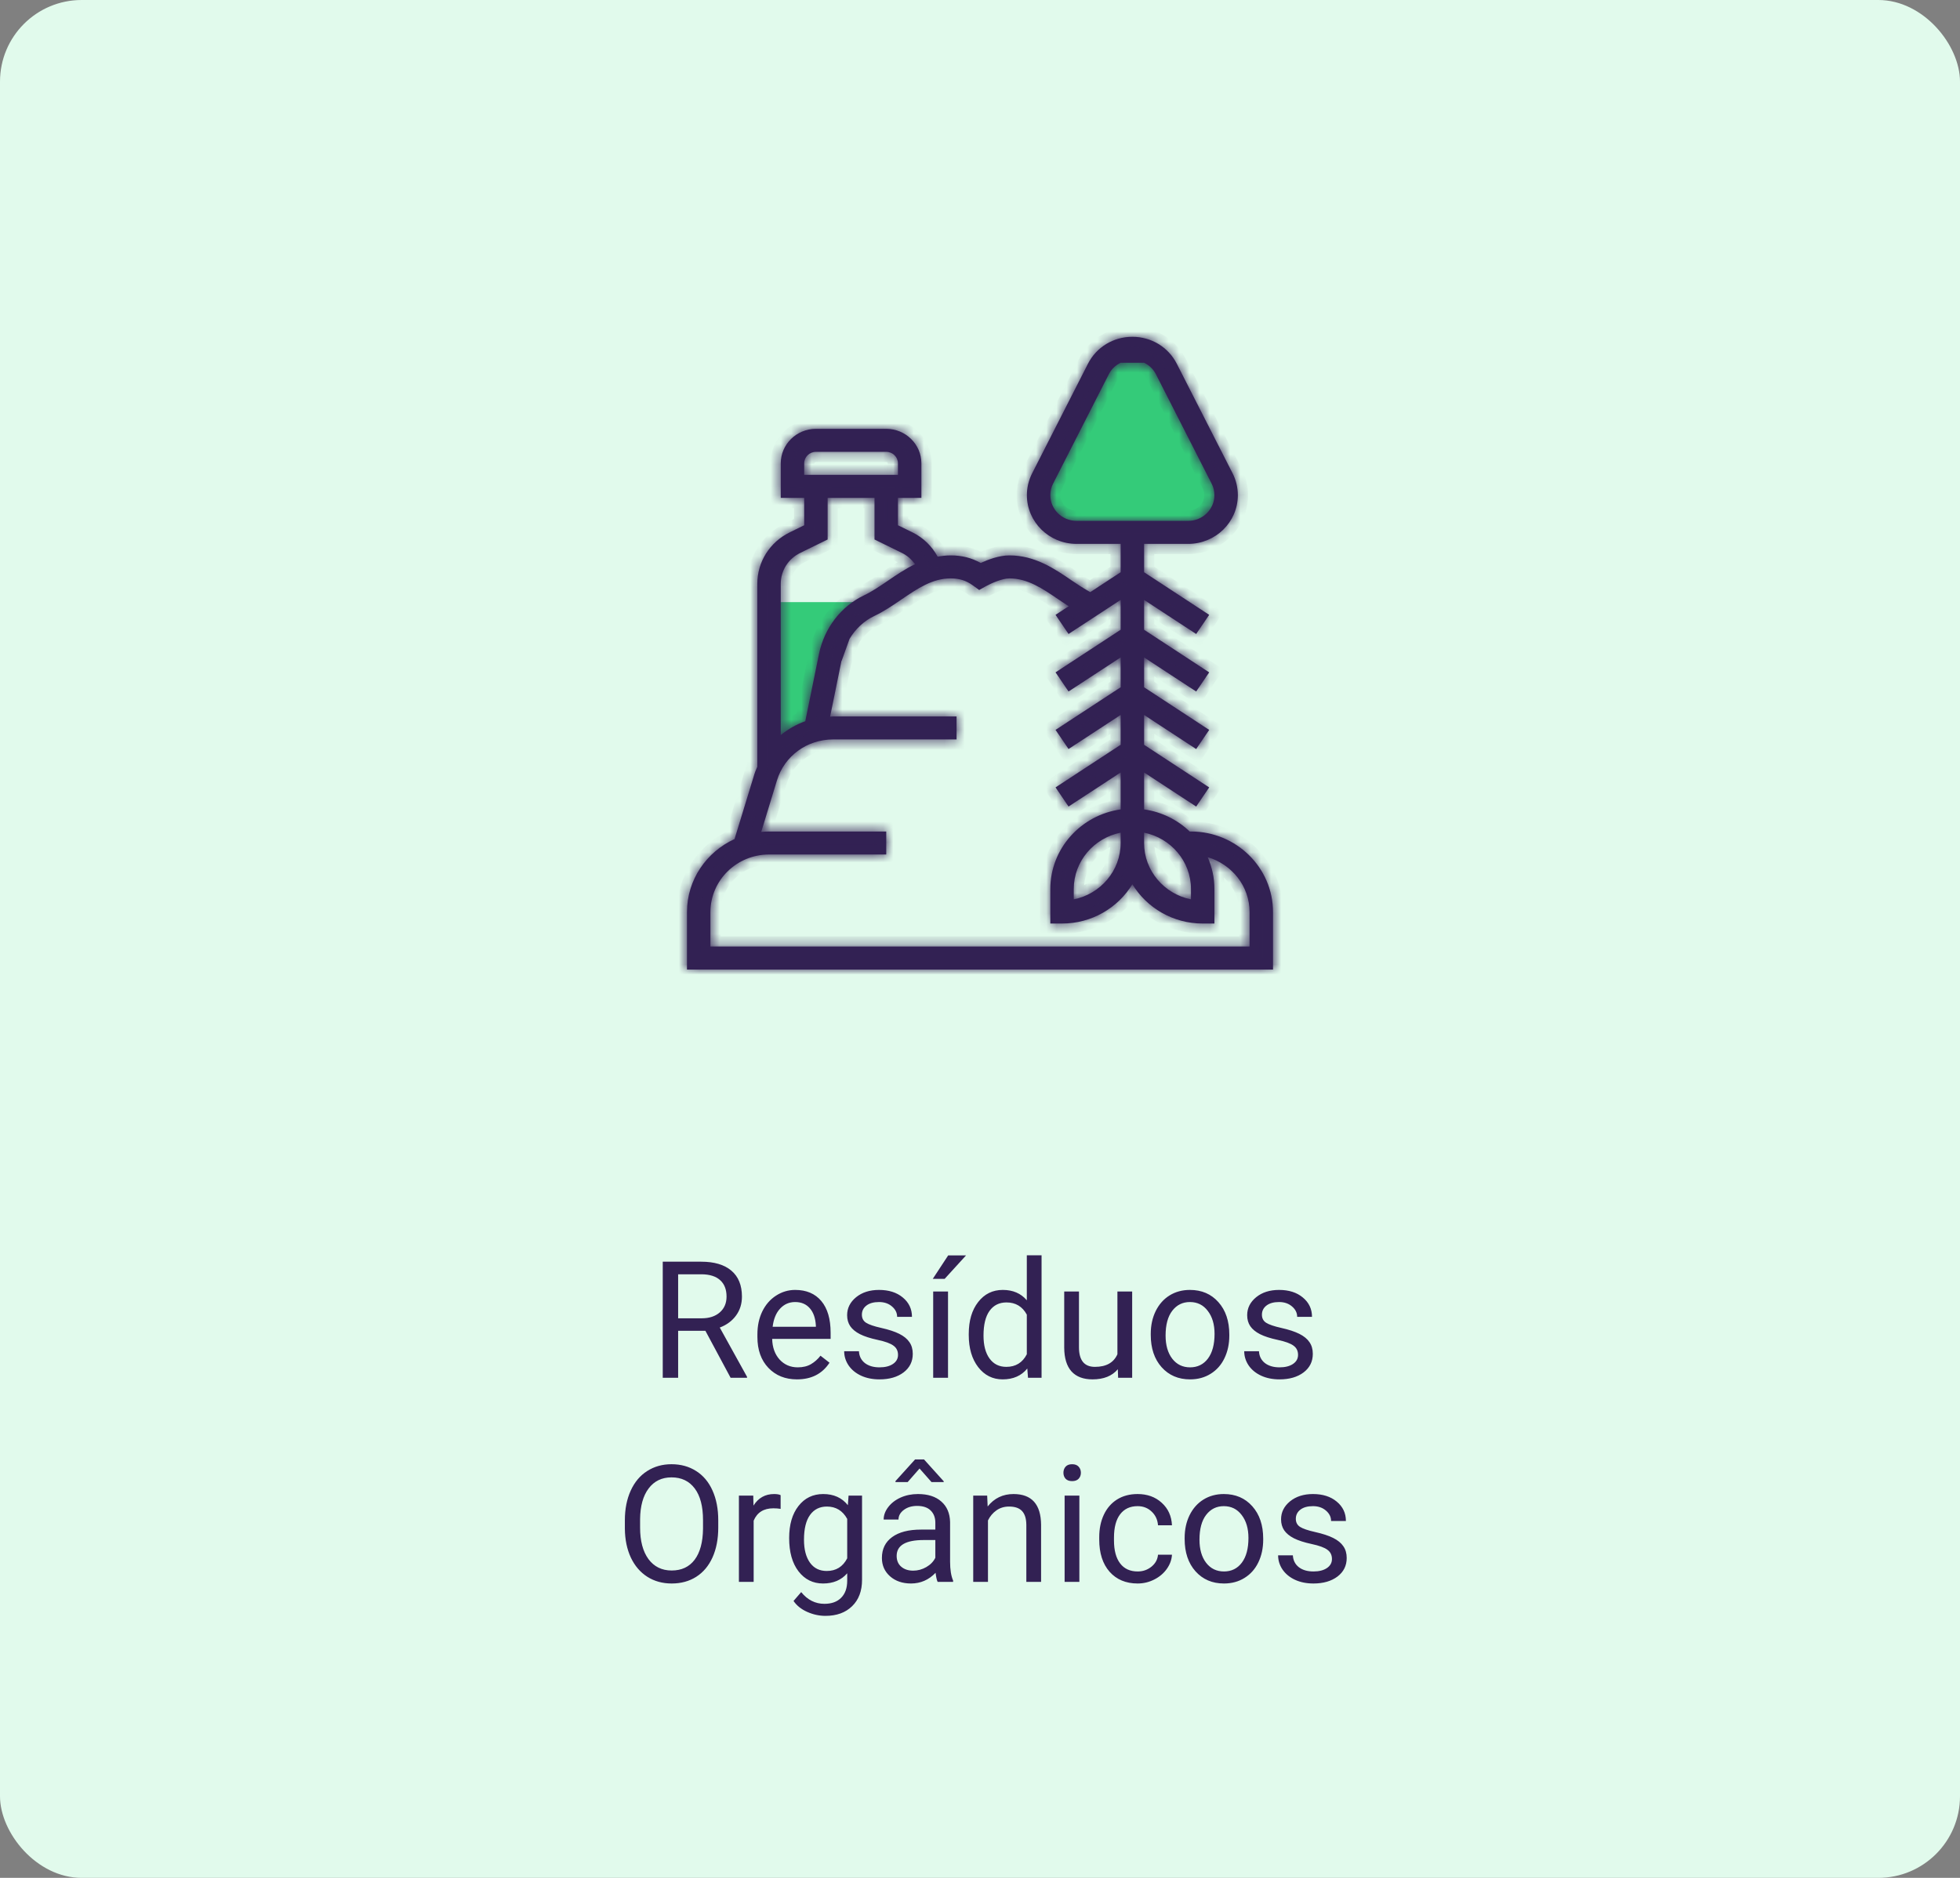 <svg width="192" height="184" viewBox="0 0 192 184" fill="none" xmlns="http://www.w3.org/2000/svg">
<rect x="0" y="0" width="192" height="184" fill="#808080" stroke="none"/>
<rect width="192" height="184" rx="8" fill="#E1FAEC"/>
<path d="M69.102 130.398H66.43V135H64.922V123.625H68.688C69.969 123.625 70.953 123.917 71.641 124.5C72.333 125.083 72.68 125.932 72.68 127.047C72.68 127.755 72.487 128.372 72.102 128.898C71.721 129.424 71.19 129.818 70.508 130.078L73.18 134.906V135H71.57L69.102 130.398ZM66.43 129.172H68.734C69.479 129.172 70.07 128.979 70.508 128.594C70.951 128.208 71.172 127.693 71.172 127.047C71.172 126.344 70.961 125.805 70.539 125.43C70.122 125.055 69.518 124.865 68.727 124.859H66.43V129.172ZM78.07 135.156C76.924 135.156 75.992 134.781 75.273 134.031C74.555 133.276 74.195 132.268 74.195 131.008V130.742C74.195 129.904 74.354 129.156 74.672 128.5C74.995 127.839 75.443 127.323 76.016 126.953C76.594 126.578 77.219 126.391 77.891 126.391C78.99 126.391 79.844 126.753 80.453 127.477C81.062 128.201 81.367 129.237 81.367 130.586V131.188H75.641C75.662 132.021 75.904 132.695 76.367 133.211C76.836 133.721 77.43 133.977 78.148 133.977C78.659 133.977 79.091 133.872 79.445 133.664C79.799 133.456 80.109 133.18 80.375 132.836L81.258 133.523C80.549 134.612 79.487 135.156 78.07 135.156ZM77.891 127.578C77.307 127.578 76.818 127.792 76.422 128.219C76.026 128.641 75.781 129.234 75.688 130H79.922V129.891C79.88 129.156 79.682 128.589 79.328 128.188C78.974 127.781 78.495 127.578 77.891 127.578ZM87.969 132.758C87.969 132.367 87.82 132.065 87.523 131.852C87.232 131.633 86.719 131.445 85.984 131.289C85.255 131.133 84.674 130.945 84.242 130.727C83.815 130.508 83.497 130.247 83.289 129.945C83.086 129.643 82.984 129.284 82.984 128.867C82.984 128.174 83.276 127.589 83.859 127.109C84.448 126.63 85.198 126.391 86.109 126.391C87.068 126.391 87.844 126.638 88.438 127.133C89.037 127.628 89.336 128.26 89.336 129.031H87.883C87.883 128.635 87.713 128.294 87.375 128.008C87.042 127.721 86.62 127.578 86.109 127.578C85.583 127.578 85.172 127.693 84.875 127.922C84.578 128.151 84.43 128.451 84.43 128.82C84.43 129.169 84.568 129.432 84.844 129.609C85.12 129.786 85.617 129.956 86.336 130.117C87.06 130.279 87.646 130.471 88.094 130.695C88.542 130.919 88.872 131.19 89.086 131.508C89.305 131.82 89.414 132.203 89.414 132.656C89.414 133.411 89.112 134.018 88.508 134.477C87.904 134.93 87.12 135.156 86.156 135.156C85.479 135.156 84.88 135.036 84.359 134.797C83.838 134.557 83.43 134.224 83.133 133.797C82.841 133.365 82.695 132.898 82.695 132.398H84.141C84.167 132.883 84.359 133.268 84.719 133.555C85.083 133.836 85.562 133.977 86.156 133.977C86.703 133.977 87.141 133.867 87.469 133.648C87.802 133.424 87.969 133.128 87.969 132.758ZM92.867 135H91.414V126.547H92.867V135ZM92.883 123.008H94.633L92.539 125.305H91.375L92.883 123.008ZM94.898 130.703C94.898 129.406 95.206 128.365 95.82 127.578C96.435 126.786 97.24 126.391 98.234 126.391C99.224 126.391 100.008 126.729 100.586 127.406V123H102.031V135H100.703L100.633 134.094C100.055 134.802 99.25 135.156 98.219 135.156C97.24 135.156 96.44 134.755 95.82 133.953C95.206 133.151 94.898 132.104 94.898 130.812V130.703ZM96.344 130.867C96.344 131.826 96.542 132.576 96.938 133.117C97.333 133.659 97.88 133.93 98.578 133.93C99.495 133.93 100.164 133.518 100.586 132.695V128.812C100.154 128.016 99.49 127.617 98.594 127.617C97.885 127.617 97.333 127.891 96.938 128.438C96.542 128.984 96.344 129.794 96.344 130.867ZM109.5 134.164C108.938 134.826 108.112 135.156 107.023 135.156C106.122 135.156 105.435 134.896 104.961 134.375C104.492 133.849 104.255 133.073 104.25 132.047V126.547H105.695V132.008C105.695 133.289 106.216 133.93 107.258 133.93C108.362 133.93 109.096 133.518 109.461 132.695V126.547H110.906V135H109.531L109.5 134.164ZM112.727 130.695C112.727 129.867 112.888 129.122 113.211 128.461C113.539 127.799 113.992 127.289 114.57 126.93C115.154 126.57 115.818 126.391 116.562 126.391C117.714 126.391 118.643 126.789 119.352 127.586C120.065 128.383 120.422 129.443 120.422 130.766V130.867C120.422 131.69 120.263 132.43 119.945 133.086C119.633 133.737 119.182 134.245 118.594 134.609C118.01 134.974 117.339 135.156 116.578 135.156C115.432 135.156 114.503 134.758 113.789 133.961C113.081 133.164 112.727 132.109 112.727 130.797V130.695ZM114.18 130.867C114.18 131.805 114.396 132.557 114.828 133.125C115.266 133.693 115.849 133.977 116.578 133.977C117.312 133.977 117.896 133.69 118.328 133.117C118.76 132.539 118.977 131.732 118.977 130.695C118.977 129.768 118.755 129.018 118.312 128.445C117.875 127.867 117.292 127.578 116.562 127.578C115.849 127.578 115.273 127.862 114.836 128.43C114.398 128.997 114.18 129.81 114.18 130.867ZM127.156 132.758C127.156 132.367 127.008 132.065 126.711 131.852C126.419 131.633 125.906 131.445 125.172 131.289C124.443 131.133 123.862 130.945 123.43 130.727C123.003 130.508 122.685 130.247 122.477 129.945C122.273 129.643 122.172 129.284 122.172 128.867C122.172 128.174 122.464 127.589 123.047 127.109C123.635 126.63 124.385 126.391 125.297 126.391C126.255 126.391 127.031 126.638 127.625 127.133C128.224 127.628 128.523 128.26 128.523 129.031H127.07C127.07 128.635 126.901 128.294 126.562 128.008C126.229 127.721 125.807 127.578 125.297 127.578C124.771 127.578 124.359 127.693 124.062 127.922C123.766 128.151 123.617 128.451 123.617 128.82C123.617 129.169 123.755 129.432 124.031 129.609C124.307 129.786 124.805 129.956 125.523 130.117C126.247 130.279 126.833 130.471 127.281 130.695C127.729 130.919 128.06 131.19 128.273 131.508C128.492 131.82 128.602 132.203 128.602 132.656C128.602 133.411 128.299 134.018 127.695 134.477C127.091 134.93 126.307 135.156 125.344 135.156C124.667 135.156 124.068 135.036 123.547 134.797C123.026 134.557 122.617 134.224 122.32 133.797C122.029 133.365 121.883 132.898 121.883 132.398H123.328C123.354 132.883 123.547 133.268 123.906 133.555C124.271 133.836 124.75 133.977 125.344 133.977C125.891 133.977 126.328 133.867 126.656 133.648C126.99 133.424 127.156 133.128 127.156 132.758ZM70.359 149.68C70.359 150.794 70.172 151.768 69.797 152.602C69.422 153.43 68.891 154.062 68.203 154.5C67.516 154.938 66.713 155.156 65.797 155.156C64.901 155.156 64.107 154.938 63.414 154.5C62.721 154.057 62.182 153.43 61.797 152.617C61.417 151.799 61.221 150.854 61.211 149.781V148.961C61.211 147.867 61.401 146.901 61.781 146.062C62.161 145.224 62.698 144.583 63.391 144.141C64.088 143.693 64.885 143.469 65.781 143.469C66.693 143.469 67.495 143.69 68.188 144.133C68.885 144.57 69.422 145.208 69.797 146.047C70.172 146.88 70.359 147.852 70.359 148.961V149.68ZM68.867 148.945C68.867 147.596 68.596 146.562 68.055 145.844C67.513 145.12 66.755 144.758 65.781 144.758C64.833 144.758 64.086 145.12 63.539 145.844C62.997 146.562 62.719 147.562 62.703 148.844V149.68C62.703 150.987 62.977 152.016 63.523 152.766C64.076 153.51 64.833 153.883 65.797 153.883C66.766 153.883 67.516 153.531 68.047 152.828C68.578 152.12 68.852 151.107 68.867 149.789V148.945ZM76.469 147.844C76.25 147.807 76.013 147.789 75.758 147.789C74.81 147.789 74.167 148.193 73.828 149V155H72.383V146.547H73.789L73.812 147.523C74.287 146.768 74.958 146.391 75.828 146.391C76.109 146.391 76.323 146.427 76.469 146.5V147.844ZM77.305 150.703C77.305 149.385 77.609 148.339 78.219 147.562C78.828 146.781 79.635 146.391 80.641 146.391C81.672 146.391 82.477 146.755 83.055 147.484L83.125 146.547H84.445V154.797C84.445 155.891 84.12 156.753 83.469 157.383C82.823 158.013 81.953 158.328 80.859 158.328C80.25 158.328 79.654 158.198 79.07 157.938C78.487 157.677 78.042 157.32 77.734 156.867L78.484 156C79.104 156.766 79.862 157.148 80.758 157.148C81.461 157.148 82.008 156.951 82.398 156.555C82.794 156.159 82.992 155.602 82.992 154.883V154.156C82.414 154.823 81.625 155.156 80.625 155.156C79.635 155.156 78.833 154.758 78.219 153.961C77.609 153.164 77.305 152.078 77.305 150.703ZM78.758 150.867C78.758 151.82 78.953 152.57 79.344 153.117C79.734 153.659 80.281 153.93 80.984 153.93C81.896 153.93 82.565 153.516 82.992 152.688V148.828C82.549 148.021 81.885 147.617 81 147.617C80.297 147.617 79.747 147.891 79.352 148.438C78.956 148.984 78.758 149.794 78.758 150.867ZM91.852 155C91.768 154.833 91.701 154.536 91.648 154.109C90.977 154.807 90.174 155.156 89.242 155.156C88.409 155.156 87.724 154.922 87.188 154.453C86.656 153.979 86.391 153.38 86.391 152.656C86.391 151.776 86.724 151.094 87.391 150.609C88.062 150.12 89.005 149.875 90.219 149.875H91.625V149.211C91.625 148.706 91.474 148.305 91.172 148.008C90.87 147.706 90.424 147.555 89.836 147.555C89.32 147.555 88.888 147.685 88.539 147.945C88.19 148.206 88.016 148.521 88.016 148.891H86.562C86.562 148.469 86.711 148.062 87.008 147.672C87.31 147.276 87.716 146.964 88.227 146.734C88.742 146.505 89.307 146.391 89.922 146.391C90.896 146.391 91.659 146.635 92.211 147.125C92.763 147.609 93.049 148.279 93.07 149.133V153.023C93.07 153.799 93.169 154.417 93.367 154.875V155H91.852ZM89.453 153.898C89.906 153.898 90.336 153.781 90.742 153.547C91.148 153.312 91.443 153.008 91.625 152.633V150.898H90.492C88.721 150.898 87.836 151.417 87.836 152.453C87.836 152.906 87.987 153.26 88.289 153.516C88.591 153.771 88.979 153.898 89.453 153.898ZM92.445 145.141V145.219H91.25L90.078 143.891L88.914 145.219H87.719V145.125L89.641 143H90.516L92.445 145.141ZM96.703 146.547L96.75 147.609C97.396 146.797 98.24 146.391 99.281 146.391C101.068 146.391 101.969 147.398 101.984 149.414V155H100.539V149.406C100.534 148.797 100.393 148.346 100.117 148.055C99.846 147.763 99.422 147.617 98.844 147.617C98.375 147.617 97.963 147.742 97.609 147.992C97.255 148.242 96.979 148.57 96.781 148.977V155H95.336V146.547H96.703ZM105.734 155H104.289V146.547H105.734V155ZM104.172 144.305C104.172 144.07 104.242 143.872 104.383 143.711C104.529 143.549 104.742 143.469 105.023 143.469C105.305 143.469 105.518 143.549 105.664 143.711C105.81 143.872 105.883 144.07 105.883 144.305C105.883 144.539 105.81 144.734 105.664 144.891C105.518 145.047 105.305 145.125 105.023 145.125C104.742 145.125 104.529 145.047 104.383 144.891C104.242 144.734 104.172 144.539 104.172 144.305ZM111.445 153.977C111.961 153.977 112.411 153.82 112.797 153.508C113.182 153.195 113.396 152.805 113.438 152.336H114.805C114.779 152.82 114.612 153.281 114.305 153.719C113.997 154.156 113.586 154.505 113.07 154.766C112.56 155.026 112.018 155.156 111.445 155.156C110.294 155.156 109.378 154.773 108.695 154.008C108.018 153.237 107.68 152.185 107.68 150.852V150.609C107.68 149.786 107.831 149.055 108.133 148.414C108.435 147.773 108.867 147.276 109.43 146.922C109.997 146.568 110.667 146.391 111.438 146.391C112.385 146.391 113.172 146.674 113.797 147.242C114.427 147.81 114.763 148.547 114.805 149.453H113.438C113.396 148.906 113.188 148.458 112.812 148.109C112.443 147.755 111.984 147.578 111.438 147.578C110.703 147.578 110.133 147.844 109.727 148.375C109.326 148.901 109.125 149.664 109.125 150.664V150.938C109.125 151.911 109.326 152.661 109.727 153.188C110.128 153.714 110.701 153.977 111.445 153.977ZM116.047 150.695C116.047 149.867 116.208 149.122 116.531 148.461C116.859 147.799 117.312 147.289 117.891 146.93C118.474 146.57 119.138 146.391 119.883 146.391C121.034 146.391 121.964 146.789 122.672 147.586C123.385 148.383 123.742 149.443 123.742 150.766V150.867C123.742 151.69 123.583 152.43 123.266 153.086C122.953 153.737 122.503 154.245 121.914 154.609C121.331 154.974 120.659 155.156 119.898 155.156C118.753 155.156 117.823 154.758 117.109 153.961C116.401 153.164 116.047 152.109 116.047 150.797V150.695ZM117.5 150.867C117.5 151.805 117.716 152.557 118.148 153.125C118.586 153.693 119.169 153.977 119.898 153.977C120.633 153.977 121.216 153.69 121.648 153.117C122.081 152.539 122.297 151.732 122.297 150.695C122.297 149.768 122.076 149.018 121.633 148.445C121.195 147.867 120.612 147.578 119.883 147.578C119.169 147.578 118.594 147.862 118.156 148.43C117.719 148.997 117.5 149.81 117.5 150.867ZM130.477 152.758C130.477 152.367 130.328 152.065 130.031 151.852C129.74 151.633 129.227 151.445 128.492 151.289C127.763 151.133 127.182 150.945 126.75 150.727C126.323 150.508 126.005 150.247 125.797 149.945C125.594 149.643 125.492 149.284 125.492 148.867C125.492 148.174 125.784 147.589 126.367 147.109C126.956 146.63 127.706 146.391 128.617 146.391C129.576 146.391 130.352 146.638 130.945 147.133C131.544 147.628 131.844 148.26 131.844 149.031H130.391C130.391 148.635 130.221 148.294 129.883 148.008C129.549 147.721 129.128 147.578 128.617 147.578C128.091 147.578 127.68 147.693 127.383 147.922C127.086 148.151 126.938 148.451 126.938 148.82C126.938 149.169 127.076 149.432 127.352 149.609C127.628 149.786 128.125 149.956 128.844 150.117C129.568 150.279 130.154 150.471 130.602 150.695C131.049 150.919 131.38 151.19 131.594 151.508C131.812 151.82 131.922 152.203 131.922 152.656C131.922 153.411 131.62 154.018 131.016 154.477C130.411 154.93 129.628 155.156 128.664 155.156C127.987 155.156 127.388 155.036 126.867 154.797C126.346 154.557 125.938 154.224 125.641 153.797C125.349 153.365 125.203 152.898 125.203 152.398H126.648C126.674 152.883 126.867 153.268 127.227 153.555C127.591 153.836 128.07 153.977 128.664 153.977C129.211 153.977 129.648 153.867 129.977 153.648C130.31 153.424 130.477 153.128 130.477 152.758Z" fill="#322153"/>
<path d="M75 76V59H86C85.737 59.164 85.463 59.304 85.189 59.433C83.125 60.417 81.705 62.372 81.252 64.573L79.772 71.879L79.784 72.09C77.684 72.605 75.919 74.033 75.012 76H75Z" fill="#34CB79"/>
<path d="M107.909 34.562L112.515 34L120 48.062V50.312L118.273 52H102.152L101 49.75L101.576 45.812L107.909 34.562Z" fill="#34CB79"/>
<mask id="path-5-inside-1" fill="white">
<path fill-rule="evenodd" clip-rule="evenodd" d="M116.667 81.473C121.098 81.473 124.704 85.013 124.704 89.364V92.746V95H67.296L67.296 92.746V89.364C67.296 86.198 69.209 83.469 71.956 82.212L73.908 75.823C73.963 75.646 74.034 75.48 74.106 75.313C74.133 75.251 74.159 75.189 74.185 75.126V57.205C74.185 55.056 75.401 53.124 77.359 52.164L78.778 51.467V48.782H76.482V45.4C76.482 43.536 78.027 42.018 79.926 42.018H86.815C88.714 42.018 90.259 43.536 90.259 45.4V48.782H87.963V51.467L89.383 52.164C90.45 52.687 91.295 53.525 91.853 54.544C92.262 54.471 92.682 54.418 93.127 54.418C94.216 54.418 95.185 54.663 96.071 55.162C96.756 54.845 97.864 54.418 98.873 54.418C101.385 54.418 103.295 55.723 104.981 56.874L104.983 56.876C105.601 57.297 106.197 57.681 106.801 58.019L109.778 56.069V53.291H105.456C102.774 53.291 100.593 51.149 100.593 48.516C100.593 47.778 100.77 47.04 101.106 46.381L106.576 35.64C107.405 34.011 109.071 33 110.926 33C112.781 33 114.447 34.011 115.276 35.639L120.746 46.38C121.082 47.04 121.259 47.778 121.259 48.516C121.259 51.149 119.078 53.291 116.396 53.291H112.074V56.069L118.451 60.245L117.177 62.121L112.074 58.78V61.706L118.451 65.881L117.177 67.757L112.074 64.416V67.342L118.451 71.518L117.177 73.394L112.074 70.052V72.978L118.451 77.153L117.177 79.029L112.074 75.688V79.308C113.8 79.552 115.35 80.329 116.541 81.473H116.667ZM103.16 47.389C102.983 47.737 102.889 48.127 102.889 48.516C102.889 49.906 104.04 51.036 105.456 51.036H116.396C117.812 51.036 118.963 49.906 118.963 48.516C118.963 48.127 118.87 47.737 118.692 47.389L113.222 36.648C112.968 36.15 112.557 35.78 112.074 35.541H109.778C109.295 35.78 108.884 36.15 108.63 36.648L103.16 47.389ZM116.667 88.122V87.109C116.667 84.387 114.691 82.11 112.074 81.587V82.6C112.074 85.321 114.05 87.6 116.667 88.122ZM105.185 88.122C107.802 87.6 109.778 85.322 109.778 82.6V81.587C107.161 82.11 105.185 84.387 105.185 87.109V88.122ZM79.926 44.273C79.294 44.273 78.778 44.779 78.778 45.4V46.527H87.963V45.4C87.963 44.779 87.447 44.273 86.815 44.273H79.926ZM81.074 52.861L78.385 54.18C77.21 54.756 76.482 55.915 76.482 57.205V72.025C77.195 71.443 78.001 70.98 78.884 70.67L80.228 64.075C80.743 61.55 82.39 59.403 84.633 58.336C85.441 57.951 86.207 57.428 87.017 56.875C87.823 56.324 88.683 55.741 89.633 55.281C89.306 54.821 88.877 54.436 88.356 54.18L85.667 52.861V48.782H81.074V52.861ZM75.333 83.727C72.168 83.727 69.593 86.256 69.593 89.364V92.746H122.407V89.364C122.407 86.819 120.669 84.688 118.305 83.99C118.726 84.947 118.963 86.001 118.963 87.109V90.491H117.815C114.89 90.491 112.333 88.943 110.926 86.643C109.519 88.943 106.962 90.491 104.037 90.491H102.889V87.109C102.889 83.142 105.889 79.858 109.778 79.308V75.688L104.673 79.028L103.4 77.152L109.778 72.977V70.051L104.673 73.391L103.4 71.516L109.778 67.341V64.415L104.673 67.755L103.4 65.879L109.778 61.705V58.779L104.673 62.12L103.4 60.244L104.689 59.401C104.345 59.178 104.003 58.952 103.672 58.725C102.127 57.669 100.666 56.673 98.873 56.673C98.193 56.673 97.102 57.145 96.574 57.442L95.92 57.811L95.313 57.368C94.658 56.887 93.984 56.673 93.127 56.673C91.334 56.673 89.874 57.669 88.328 58.724C87.481 59.304 86.603 59.903 85.635 60.363C84.634 60.84 83.801 61.625 83.223 62.596L83.222 62.595L83.222 62.598C83.216 62.608 83.21 62.617 83.204 62.627C83.206 62.628 83.208 62.629 83.21 62.629L82.446 64.752C82.441 64.751 82.436 64.749 82.431 64.748L81.316 70.223C81.361 70.221 81.405 70.216 81.448 70.212C81.501 70.206 81.553 70.2 81.607 70.2H93.704V72.454H81.607C79.052 72.454 76.842 74.069 76.108 76.471L74.569 81.511C74.822 81.488 75.075 81.473 75.333 81.473H86.815V83.727H75.333Z"/>
</mask>
<path fill-rule="evenodd" clip-rule="evenodd" d="M116.667 81.473C121.098 81.473 124.704 85.013 124.704 89.364V92.746V95H67.296L67.296 92.746V89.364C67.296 86.198 69.209 83.469 71.956 82.212L73.908 75.823C73.963 75.646 74.034 75.48 74.106 75.313C74.133 75.251 74.159 75.189 74.185 75.126V57.205C74.185 55.056 75.401 53.124 77.359 52.164L78.778 51.467V48.782H76.482V45.4C76.482 43.536 78.027 42.018 79.926 42.018H86.815C88.714 42.018 90.259 43.536 90.259 45.4V48.782H87.963V51.467L89.383 52.164C90.45 52.687 91.295 53.525 91.853 54.544C92.262 54.471 92.682 54.418 93.127 54.418C94.216 54.418 95.185 54.663 96.071 55.162C96.756 54.845 97.864 54.418 98.873 54.418C101.385 54.418 103.295 55.723 104.981 56.874L104.983 56.876C105.601 57.297 106.197 57.681 106.801 58.019L109.778 56.069V53.291H105.456C102.774 53.291 100.593 51.149 100.593 48.516C100.593 47.778 100.77 47.04 101.106 46.381L106.576 35.64C107.405 34.011 109.071 33 110.926 33C112.781 33 114.447 34.011 115.276 35.639L120.746 46.38C121.082 47.04 121.259 47.778 121.259 48.516C121.259 51.149 119.078 53.291 116.396 53.291H112.074V56.069L118.451 60.245L117.177 62.121L112.074 58.78V61.706L118.451 65.881L117.177 67.757L112.074 64.416V67.342L118.451 71.518L117.177 73.394L112.074 70.052V72.978L118.451 77.153L117.177 79.029L112.074 75.688V79.308C113.8 79.552 115.35 80.329 116.541 81.473H116.667ZM103.16 47.389C102.983 47.737 102.889 48.127 102.889 48.516C102.889 49.906 104.04 51.036 105.456 51.036H116.396C117.812 51.036 118.963 49.906 118.963 48.516C118.963 48.127 118.87 47.737 118.692 47.389L113.222 36.648C112.968 36.15 112.557 35.78 112.074 35.541H109.778C109.295 35.78 108.884 36.15 108.63 36.648L103.16 47.389ZM116.667 88.122V87.109C116.667 84.387 114.691 82.11 112.074 81.587V82.6C112.074 85.321 114.05 87.6 116.667 88.122ZM105.185 88.122C107.802 87.6 109.778 85.322 109.778 82.6V81.587C107.161 82.11 105.185 84.387 105.185 87.109V88.122ZM79.926 44.273C79.294 44.273 78.778 44.779 78.778 45.4V46.527H87.963V45.4C87.963 44.779 87.447 44.273 86.815 44.273H79.926ZM81.074 52.861L78.385 54.18C77.21 54.756 76.482 55.915 76.482 57.205V72.025C77.195 71.443 78.001 70.98 78.884 70.67L80.228 64.075C80.743 61.55 82.39 59.403 84.633 58.336C85.441 57.951 86.207 57.428 87.017 56.875C87.823 56.324 88.683 55.741 89.633 55.281C89.306 54.821 88.877 54.436 88.356 54.18L85.667 52.861V48.782H81.074V52.861ZM75.333 83.727C72.168 83.727 69.593 86.256 69.593 89.364V92.746H122.407V89.364C122.407 86.819 120.669 84.688 118.305 83.99C118.726 84.947 118.963 86.001 118.963 87.109V90.491H117.815C114.89 90.491 112.333 88.943 110.926 86.643C109.519 88.943 106.962 90.491 104.037 90.491H102.889V87.109C102.889 83.142 105.889 79.858 109.778 79.308V75.688L104.673 79.028L103.4 77.152L109.778 72.977V70.051L104.673 73.391L103.4 71.516L109.778 67.341V64.415L104.673 67.755L103.4 65.879L109.778 61.705V58.779L104.673 62.12L103.4 60.244L104.689 59.401C104.345 59.178 104.003 58.952 103.672 58.725C102.127 57.669 100.666 56.673 98.873 56.673C98.193 56.673 97.102 57.145 96.574 57.442L95.92 57.811L95.313 57.368C94.658 56.887 93.984 56.673 93.127 56.673C91.334 56.673 89.874 57.669 88.328 58.724C87.481 59.304 86.603 59.903 85.635 60.363C84.634 60.84 83.801 61.625 83.223 62.596L83.222 62.595L83.222 62.598C83.216 62.608 83.21 62.617 83.204 62.627C83.206 62.628 83.208 62.629 83.21 62.629L82.446 64.752C82.441 64.751 82.436 64.749 82.431 64.748L81.316 70.223C81.361 70.221 81.405 70.216 81.448 70.212C81.501 70.206 81.553 70.2 81.607 70.2H93.704V72.454H81.607C79.052 72.454 76.842 74.069 76.108 76.471L74.569 81.511C74.822 81.488 75.075 81.473 75.333 81.473H86.815V83.727H75.333Z" fill="#322153"/>
<path d="M124.704 95V96H125.704V95H124.704ZM67.296 95L66.296 95L66.297 96H67.296V95ZM67.296 92.746H66.296V92.746L67.296 92.746ZM71.956 82.212L72.372 83.121L72.781 82.934L72.912 82.504L71.956 82.212ZM73.908 75.823L72.953 75.526L72.952 75.53L73.908 75.823ZM74.106 75.313L75.025 75.708L75.025 75.708L74.106 75.313ZM74.185 75.126L75.11 75.507L75.185 75.324V75.126H74.185ZM77.359 52.164L77.799 53.061L77.8 53.061L77.359 52.164ZM78.778 51.467L79.219 52.364L79.778 52.09V51.467H78.778ZM78.778 48.782H79.778V47.782H78.778V48.782ZM76.482 48.782H75.482V49.782H76.482V48.782ZM90.259 48.782V49.782H91.259V48.782H90.259ZM87.963 48.782V47.782H86.963V48.782H87.963ZM87.963 51.467H86.963V52.09L87.522 52.364L87.963 51.467ZM89.383 52.164L88.943 53.061L88.943 53.062L89.383 52.164ZM91.853 54.544L90.976 55.025L91.322 55.655L92.029 55.529L91.853 54.544ZM96.071 55.162L95.58 56.033L96.026 56.285L96.492 56.07L96.071 55.162ZM104.981 56.874L105.545 56.049L105.545 56.048L104.981 56.874ZM104.983 56.876L104.419 57.701L104.419 57.702L104.983 56.876ZM106.801 58.019L106.313 58.891L106.842 59.187L107.349 58.855L106.801 58.019ZM109.778 56.069L110.326 56.906L110.778 56.61V56.069H109.778ZM109.778 53.291H110.778V52.291H109.778V53.291ZM101.106 46.381L100.215 45.927L100.214 45.928L101.106 46.381ZM106.576 35.64L107.467 36.094L107.467 36.093L106.576 35.64ZM115.276 35.639L116.168 35.185L116.167 35.185L115.276 35.639ZM120.746 46.38L121.638 45.927L121.637 45.926L120.746 46.38ZM112.074 53.291V52.291H111.074V53.291H112.074ZM112.074 56.069H111.074V56.61L111.526 56.906L112.074 56.069ZM118.451 60.245L119.279 60.807L119.85 59.965L118.999 59.408L118.451 60.245ZM117.177 62.121L116.63 62.958L117.452 63.496L118.005 62.683L117.177 62.121ZM112.074 58.78L112.622 57.943L111.074 56.93V58.78H112.074ZM112.074 61.706H111.074V62.246L111.526 62.542L112.074 61.706ZM118.451 65.881L119.279 66.443L119.85 65.602L118.999 65.045L118.451 65.881ZM117.177 67.757L116.63 68.594L117.452 69.132L118.005 68.319L117.177 67.757ZM112.074 64.416L112.622 63.58L111.074 62.566V64.416H112.074ZM112.074 67.342H111.074V67.883L111.526 68.179L112.074 67.342ZM118.451 71.518L119.279 72.079L119.85 71.238L118.999 70.681L118.451 71.518ZM117.177 73.394L116.63 74.23L117.452 74.769L118.005 73.955L117.177 73.394ZM112.074 70.052L112.622 69.216L111.074 68.203V70.052H112.074ZM112.074 72.978H111.074V73.519L111.526 73.815L112.074 72.978ZM118.451 77.153L119.279 77.715L119.85 76.873L118.999 76.316L118.451 77.153ZM117.177 79.029L116.63 79.865L117.452 80.404L118.005 79.591L117.177 79.029ZM112.074 75.688L112.622 74.851L111.074 73.838V75.688H112.074ZM112.074 79.308H111.074V80.177L111.935 80.299L112.074 79.308ZM116.541 81.473L115.848 82.194L116.138 82.473H116.541V81.473ZM103.16 47.389L102.269 46.935L102.268 46.937L103.16 47.389ZM118.692 47.389L117.801 47.843L117.801 47.843L118.692 47.389ZM113.222 36.648L114.113 36.194L114.113 36.194L113.222 36.648ZM112.074 35.541L112.517 34.644L112.308 34.541H112.074V35.541ZM109.778 35.541V34.541H109.544L109.335 34.644L109.778 35.541ZM108.63 36.648L107.739 36.194L107.739 36.194L108.63 36.648ZM116.667 88.122L116.471 89.103L117.667 89.342V88.122H116.667ZM112.074 81.587L112.27 80.606L111.074 80.367V81.587H112.074ZM105.185 88.122H104.185V89.342L105.381 89.103L105.185 88.122ZM109.778 81.587H110.778V80.367L109.582 80.606L109.778 81.587ZM78.778 46.527H77.778V47.527H78.778V46.527ZM87.963 46.527V47.527H88.963V46.527H87.963ZM78.385 54.18L78.825 55.078L78.826 55.078L78.385 54.18ZM81.074 52.861L81.515 53.758L82.074 53.484V52.861H81.074ZM76.482 72.025H75.482V74.132L77.114 72.8L76.482 72.025ZM78.884 70.67L79.215 71.614L79.751 71.426L79.864 70.87L78.884 70.67ZM80.228 64.075L79.248 63.876L79.248 63.876L80.228 64.075ZM84.633 58.336L85.063 59.239L85.064 59.238L84.633 58.336ZM87.017 56.875L86.453 56.049L86.453 56.049L87.017 56.875ZM89.633 55.281L90.069 56.18L91.131 55.665L90.448 54.702L89.633 55.281ZM88.356 54.18L88.796 53.283L88.356 54.18ZM85.667 52.861H84.667V53.484L85.226 53.758L85.667 52.861ZM85.667 48.782H86.667V47.782H85.667V48.782ZM81.074 48.782V47.782H80.074V48.782H81.074ZM69.593 92.746H68.593V93.746H69.593V92.746ZM122.407 92.746V93.746H123.407V92.746H122.407ZM118.305 83.99L118.588 83.031L116.521 82.421L117.39 84.393L118.305 83.99ZM118.963 90.491V91.491H119.963V90.491H118.963ZM110.926 86.643L111.779 86.122L110.926 84.727L110.073 86.122L110.926 86.643ZM102.889 90.491H101.889V91.491H102.889V90.491ZM109.778 79.308L109.918 80.299L110.778 80.177V79.308H109.778ZM109.778 75.688H110.778V73.838L109.23 74.851L109.778 75.688ZM104.673 79.028L103.846 79.59L104.398 80.403L105.221 79.865L104.673 79.028ZM103.4 77.152L102.852 76.315L102.001 76.872L102.572 77.714L103.4 77.152ZM109.778 72.977L110.325 73.814L110.778 73.518V72.977H109.778ZM109.778 70.051H110.778V68.202L109.23 69.215L109.778 70.051ZM104.673 73.391L103.846 73.953L104.398 74.766L105.221 74.228L104.673 73.391ZM103.4 71.516L102.852 70.679L102.001 71.236L102.572 72.077L103.4 71.516ZM109.778 67.341L110.325 68.178L110.778 67.882V67.341H109.778ZM109.778 64.415H110.778V62.566L109.23 63.578L109.778 64.415ZM104.673 67.755L103.846 68.317L104.398 69.13L105.221 68.592L104.673 67.755ZM103.4 65.879L102.852 65.042L102.001 65.599L102.572 66.441L103.4 65.879ZM109.778 61.705L110.325 62.541L110.778 62.245V61.705H109.778ZM109.778 58.779H110.778V56.929L109.23 57.942L109.778 58.779ZM104.673 62.12L103.846 62.681L104.398 63.495L105.221 62.956L104.673 62.12ZM103.4 60.244L102.852 59.407L102.001 59.964L102.572 60.806L103.4 60.244ZM104.689 59.401L105.236 60.238L106.522 59.397L105.233 58.561L104.689 59.401ZM103.672 58.725L104.238 57.901L104.236 57.9L103.672 58.725ZM96.574 57.442L96.084 56.57L96.083 56.571L96.574 57.442ZM95.92 57.811L95.331 58.619L95.851 58.998L96.412 58.682L95.92 57.811ZM95.313 57.368L94.721 58.174L94.724 58.176L95.313 57.368ZM88.328 58.724L87.764 57.898L87.763 57.899L88.328 58.724ZM85.635 60.363L85.205 59.46L85.205 59.46L85.635 60.363ZM83.223 62.596L82.869 63.531L83.653 63.827L84.082 63.107L83.223 62.596ZM83.222 62.595L83.576 61.66L82.625 61.301L82.281 62.257L83.222 62.595ZM83.222 62.598L84.081 63.109L84.13 63.026L84.162 62.936L83.222 62.598ZM83.204 62.627L82.342 62.121L81.711 63.194L82.895 63.578L83.204 62.627ZM83.21 62.629L84.151 62.968L84.5 61.998L83.52 61.678L83.21 62.629ZM82.446 64.752L82.147 65.706L83.062 65.993L83.387 65.091L82.446 64.752ZM82.431 64.748L82.726 63.792L81.672 63.467L81.451 64.548L82.431 64.748ZM81.316 70.223L80.337 70.023L80.084 71.264L81.35 71.222L81.316 70.223ZM81.448 70.212L81.339 69.218L81.339 69.218L81.448 70.212ZM93.704 70.2H94.704V69.2H93.704V70.2ZM93.704 72.454V73.454H94.704V72.454H93.704ZM76.108 76.471L75.152 76.179L75.152 76.179L76.108 76.471ZM74.569 81.511L73.612 81.219L73.177 82.646L74.662 82.507L74.569 81.511ZM86.815 81.473H87.815V80.473H86.815V81.473ZM86.815 83.727V84.727H87.815V83.727H86.815ZM125.704 89.364C125.704 84.443 121.633 80.473 116.667 80.473V82.473C120.564 82.473 123.704 85.582 123.704 89.364H125.704ZM125.704 92.746V89.364H123.704V92.746H125.704ZM125.704 95V92.746H123.704V95H125.704ZM67.296 96H124.704V94H67.296V96ZM66.296 92.746L66.296 95L68.296 95L68.296 92.745L66.296 92.746ZM66.296 89.364V92.746H68.296V89.364H66.296ZM71.54 81.303C68.461 82.712 66.296 85.782 66.296 89.364H68.296C68.296 86.615 69.957 84.226 72.372 83.121L71.54 81.303ZM72.952 75.53L70.999 81.92L72.912 82.504L74.865 76.115L72.952 75.53ZM73.187 74.918C73.119 75.078 73.026 75.291 72.953 75.526L74.863 76.119C74.9 76.001 74.95 75.882 75.025 75.708L73.187 74.918ZM73.261 74.745C73.238 74.8 73.214 74.855 73.187 74.918L75.025 75.708C75.051 75.647 75.081 75.578 75.11 75.507L73.261 74.745ZM73.185 57.205V75.126H75.185V57.205H73.185ZM76.918 51.266C74.625 52.391 73.185 54.668 73.185 57.205H75.185C75.185 55.445 76.178 53.857 77.799 53.061L76.918 51.266ZM78.337 50.569L76.918 51.266L77.8 53.061L79.219 52.364L78.337 50.569ZM77.778 48.782V51.467H79.778V48.782H77.778ZM76.482 49.782H78.778V47.782H76.482V49.782ZM75.482 45.4V48.782H77.482V45.4H75.482ZM79.926 41.018C77.492 41.018 75.482 42.966 75.482 45.4H77.482C77.482 44.105 78.562 43.018 79.926 43.018V41.018ZM86.815 41.018H79.926V43.018H86.815V41.018ZM91.259 45.4C91.259 42.966 89.249 41.018 86.815 41.018V43.018C88.179 43.018 89.259 44.105 89.259 45.4H91.259ZM91.259 48.782V45.4H89.259V48.782H91.259ZM87.963 49.782H90.259V47.782H87.963V49.782ZM88.963 51.467V48.782H86.963V51.467H88.963ZM89.824 51.266L88.404 50.569L87.522 52.364L88.943 53.061L89.824 51.266ZM92.73 54.064C92.078 52.874 91.085 51.884 89.823 51.266L88.943 53.062C89.814 53.489 90.511 54.177 90.976 55.025L92.73 54.064ZM93.127 53.418C92.603 53.418 92.12 53.48 91.677 53.56L92.029 55.529C92.404 55.462 92.761 55.418 93.127 55.418V53.418ZM96.562 54.291C95.515 53.701 94.375 53.418 93.127 53.418V55.418C94.056 55.418 94.855 55.624 95.58 56.033L96.562 54.291ZM98.873 53.418C97.634 53.418 96.36 53.927 95.651 54.255L96.492 56.07C97.152 55.764 98.093 55.418 98.873 55.418V53.418ZM105.545 56.048C103.888 54.917 101.736 53.418 98.873 53.418V55.418C101.034 55.418 102.701 56.528 104.417 57.7L105.545 56.048ZM105.548 56.05L105.545 56.049L104.417 57.7L104.419 57.701L105.548 56.05ZM107.289 57.146C106.72 56.828 106.151 56.462 105.548 56.05L104.419 57.702C105.05 58.132 105.673 58.533 106.313 58.891L107.289 57.146ZM109.23 55.233L106.253 57.182L107.349 58.855L110.326 56.906L109.23 55.233ZM108.778 53.291V56.069H110.778V53.291H108.778ZM105.456 54.291H109.778V52.291H105.456V54.291ZM99.593 48.516C99.593 51.719 102.239 54.291 105.456 54.291V52.291C103.309 52.291 101.593 50.58 101.593 48.516H99.593ZM100.214 45.928C99.808 46.727 99.593 47.62 99.593 48.516H101.593C101.593 47.937 101.733 47.354 101.997 46.834L100.214 45.928ZM105.685 35.186L100.215 45.927L101.997 46.835L107.467 36.094L105.685 35.186ZM110.926 32C108.703 32 106.687 33.216 105.684 35.186L107.467 36.093C108.122 34.806 109.44 34 110.926 34V32ZM116.167 35.185C115.164 33.216 113.149 32 110.926 32V34C112.412 34 113.73 34.806 114.385 36.093L116.167 35.185ZM121.637 45.926L116.168 35.185L114.385 36.093L119.855 46.834L121.637 45.926ZM122.259 48.516C122.259 47.62 122.044 46.727 121.638 45.927L119.855 46.832C120.119 47.354 120.259 47.937 120.259 48.516H122.259ZM116.396 54.291C119.613 54.291 122.259 51.719 122.259 48.516H120.259C120.259 50.58 118.543 52.291 116.396 52.291V54.291ZM112.074 54.291H116.396V52.291H112.074V54.291ZM113.074 56.069V53.291H111.074V56.069H113.074ZM118.999 59.408L112.622 55.233L111.526 56.906L117.903 61.082L118.999 59.408ZM118.005 62.683L119.279 60.807L117.624 59.683L116.35 61.559L118.005 62.683ZM111.526 59.616L116.63 62.958L117.725 61.284L112.622 57.943L111.526 59.616ZM113.074 61.706V58.78H111.074V61.706H113.074ZM118.999 65.045L112.622 60.869L111.526 62.542L117.903 66.718L118.999 65.045ZM118.005 68.319L119.279 66.443L117.624 65.32L116.35 67.195L118.005 68.319ZM111.526 65.253L116.63 68.594L117.725 66.921L112.622 63.58L111.526 65.253ZM113.074 67.342V64.416H111.074V67.342H113.074ZM118.999 70.681L112.622 66.506L111.526 68.179L117.903 72.354L118.999 70.681ZM118.005 73.955L119.279 72.079L117.624 70.956L116.35 72.832L118.005 73.955ZM111.526 70.889L116.63 74.23L117.725 72.557L112.622 69.216L111.526 70.889ZM113.074 72.978V70.052H111.074V72.978H113.074ZM118.999 76.316L112.622 72.142L111.526 73.815L117.904 77.99L118.999 76.316ZM118.005 79.591L119.279 77.715L117.624 76.591L116.35 78.467L118.005 79.591ZM111.526 76.524L116.63 79.865L117.725 78.192L112.622 74.851L111.526 76.524ZM113.074 79.308V75.688H111.074V79.308H113.074ZM117.233 80.751C115.893 79.465 114.15 78.591 112.214 78.318L111.935 80.299C113.449 80.512 114.807 81.194 115.848 82.194L117.233 80.751ZM116.667 80.473H116.541V82.473H116.667V80.473ZM103.889 48.516C103.889 48.286 103.945 48.051 104.052 47.841L102.268 46.937C102.021 47.423 101.889 47.968 101.889 48.516H103.889ZM105.456 50.036C104.575 50.036 103.889 49.336 103.889 48.516H101.889C101.889 50.475 103.506 52.036 105.456 52.036V50.036ZM116.396 50.036H105.456V52.036H116.396V50.036ZM117.963 48.516C117.963 49.336 117.277 50.036 116.396 50.036V52.036C118.346 52.036 119.963 50.475 119.963 48.516H117.963ZM117.801 47.843C117.907 48.05 117.963 48.284 117.963 48.516H119.963C119.963 47.969 119.833 47.424 119.583 46.934L117.801 47.843ZM112.331 37.102L117.801 47.843L119.583 46.935L114.113 36.194L112.331 37.102ZM111.631 36.437C111.948 36.594 112.188 36.821 112.331 37.102L114.113 36.194C113.749 35.478 113.166 34.965 112.517 34.644L111.631 36.437ZM109.778 36.541H112.074V34.541H109.778V36.541ZM109.521 37.102C109.664 36.821 109.904 36.594 110.221 36.437L109.335 34.644C108.686 34.965 108.103 35.478 107.739 36.194L109.521 37.102ZM104.051 47.843L109.521 37.102L107.739 36.194L102.269 46.935L104.051 47.843ZM115.667 87.109V88.122H117.667V87.109H115.667ZM111.878 82.567C114.05 83.001 115.667 84.886 115.667 87.109H117.667C117.667 83.887 115.332 81.218 112.27 80.606L111.878 82.567ZM113.074 82.6V81.587H111.074V82.6H113.074ZM116.863 87.142C114.691 86.708 113.074 84.822 113.074 82.6H111.074C111.074 85.82 113.409 88.491 116.471 89.103L116.863 87.142ZM108.778 82.6C108.778 84.823 107.161 86.708 104.989 87.142L105.381 89.103C108.443 88.491 110.778 85.822 110.778 82.6H108.778ZM108.778 81.587V82.6H110.778V81.587H108.778ZM106.185 87.109C106.185 84.886 107.802 83.001 109.974 82.567L109.582 80.606C106.52 81.218 104.185 83.887 104.185 87.109H106.185ZM106.185 88.122V87.109H104.185V88.122H106.185ZM79.778 45.4C79.778 45.349 79.829 45.273 79.926 45.273V43.273C78.759 43.273 77.778 44.21 77.778 45.4H79.778ZM79.778 46.527V45.4H77.778V46.527H79.778ZM87.963 45.527H78.778V47.527H87.963V45.527ZM86.963 45.4V46.527H88.963V45.4H86.963ZM86.815 45.273C86.912 45.273 86.963 45.349 86.963 45.4H88.963C88.963 44.21 87.982 43.273 86.815 43.273V45.273ZM79.926 45.273H86.815V43.273H79.926V45.273ZM78.826 55.078L81.515 53.758L80.633 51.963L77.945 53.283L78.826 55.078ZM77.482 57.205C77.482 56.303 77.987 55.489 78.825 55.078L77.945 53.282C76.433 54.023 75.482 55.527 75.482 57.205H77.482ZM77.482 72.025V57.205H75.482V72.025H77.482ZM78.553 69.726C77.555 70.077 76.647 70.599 75.849 71.25L77.114 72.8C77.742 72.287 78.447 71.883 79.215 71.614L78.553 69.726ZM79.248 63.876L77.904 70.47L79.864 70.87L81.208 64.275L79.248 63.876ZM84.204 57.432C81.664 58.641 79.823 61.056 79.248 63.876L81.208 64.275C81.663 62.043 83.116 60.165 85.063 59.239L84.204 57.432ZM86.453 56.049C85.629 56.611 84.928 57.087 84.203 57.433L85.064 59.238C85.953 58.814 86.784 58.245 87.581 57.701L86.453 56.049ZM89.196 54.381C88.171 54.879 87.253 55.502 86.453 56.049L87.581 57.701C88.393 57.146 89.195 56.604 90.069 56.18L89.196 54.381ZM87.915 55.078C88.273 55.254 88.578 55.523 88.817 55.859L90.448 54.702C90.034 54.118 89.48 53.618 88.796 53.283L87.915 55.078ZM85.226 53.758L87.915 55.078L88.796 53.283L86.107 51.963L85.226 53.758ZM84.667 48.782V52.861H86.667V48.782H84.667ZM81.074 49.782H85.667V47.782H81.074V49.782ZM82.074 52.861V48.782H80.074V52.861H82.074ZM70.593 89.364C70.593 86.825 72.703 84.727 75.333 84.727V82.727C71.633 82.727 68.593 85.686 68.593 89.364H70.593ZM70.593 92.746V89.364H68.593V92.746H70.593ZM122.407 91.746H69.593V93.746H122.407V91.746ZM121.407 89.364V92.746H123.407V89.364H121.407ZM118.022 84.949C119.992 85.531 121.407 87.294 121.407 89.364H123.407C123.407 86.343 121.346 83.845 118.588 83.031L118.022 84.949ZM119.963 87.109C119.963 85.857 119.695 84.666 119.22 83.587L117.39 84.393C117.757 85.228 117.963 86.145 117.963 87.109H119.963ZM119.963 90.491V87.109H117.963V90.491H119.963ZM117.815 91.491H118.963V89.491H117.815V91.491ZM110.073 87.165C111.655 89.751 114.529 91.491 117.815 91.491V89.491C115.25 89.491 113.01 88.135 111.779 86.122L110.073 87.165ZM104.037 91.491C107.323 91.491 110.197 89.751 111.779 87.165L110.073 86.122C108.842 88.135 106.602 89.491 104.037 89.491V91.491ZM102.889 91.491H104.037V89.491H102.889V91.491ZM101.889 87.109V90.491H103.889V87.109H101.889ZM109.638 78.318C105.279 78.935 101.889 82.621 101.889 87.109H103.889C103.889 83.664 106.499 80.782 109.918 80.299L109.638 78.318ZM108.778 75.688V79.308H110.778V75.688H108.778ZM105.221 79.865L110.325 76.525L109.23 74.851L104.126 78.191L105.221 79.865ZM102.572 77.714L103.846 79.59L105.501 78.466L104.227 76.59L102.572 77.714ZM109.23 72.141L102.852 76.315L103.947 77.989L110.325 73.814L109.23 72.141ZM108.778 70.051V72.977H110.778V70.051H108.778ZM105.221 74.228L110.325 70.888L109.23 69.215L104.126 72.555L105.221 74.228ZM102.572 72.077L103.846 73.953L105.501 72.83L104.227 70.954L102.572 72.077ZM109.23 66.504L102.852 70.679L103.947 72.352L110.325 68.178L109.23 66.504ZM108.778 64.415V67.341H110.778V64.415H108.778ZM105.221 68.592L110.325 65.252L109.23 63.578L104.126 66.918L105.221 68.592ZM102.572 66.441L103.846 68.317L105.501 67.193L104.227 65.317L102.572 66.441ZM109.23 60.868L102.852 65.042L103.947 66.716L110.325 62.541L109.23 60.868ZM108.778 58.779V61.705H110.778V58.779H108.778ZM105.221 62.956L110.326 59.615L109.23 57.942L104.126 61.283L105.221 62.956ZM102.572 60.806L103.846 62.681L105.501 61.558L104.227 59.682L102.572 60.806ZM104.142 58.564L102.852 59.407L103.947 61.081L105.236 60.238L104.142 58.564ZM103.107 59.55C103.447 59.783 103.797 60.014 104.146 60.24L105.233 58.561C104.893 58.341 104.559 58.121 104.238 57.901L103.107 59.55ZM98.873 57.673C100.305 57.673 101.509 58.458 103.108 59.551L104.236 57.9C102.745 56.88 101.028 55.673 98.873 55.673V57.673ZM97.064 58.313C97.28 58.192 97.636 58.022 98.01 57.885C98.409 57.739 98.716 57.673 98.873 57.673V55.673C98.35 55.673 97.772 55.843 97.323 56.007C96.85 56.18 96.396 56.395 96.084 56.57L97.064 58.313ZM96.412 58.682L97.066 58.312L96.083 56.571L95.428 56.94L96.412 58.682ZM94.724 58.176L95.331 58.619L96.509 57.003L95.903 56.561L94.724 58.176ZM93.127 57.673C93.784 57.673 94.247 57.826 94.721 58.174L95.906 56.563C95.069 55.948 94.185 55.673 93.127 55.673V57.673ZM88.892 59.55C90.492 58.458 91.695 57.673 93.127 57.673V55.673C90.973 55.673 89.256 56.88 87.764 57.898L88.892 59.55ZM86.064 61.266C87.115 60.767 88.055 60.123 88.893 59.55L87.763 57.899C86.907 58.485 86.092 59.038 85.205 59.46L86.064 61.266ZM84.082 63.107C84.566 62.294 85.255 61.652 86.065 61.266L85.205 59.46C84.013 60.028 83.035 60.955 82.364 62.084L84.082 63.107ZM82.869 63.531L82.869 63.531L83.576 61.66L83.576 61.66L82.869 63.531ZM84.162 62.936L84.163 62.934L82.281 62.257L82.281 62.259L84.162 62.936ZM84.066 63.134C84.071 63.125 84.076 63.117 84.081 63.109L82.362 62.086C82.355 62.098 82.348 62.109 82.342 62.121L84.066 63.134ZM83.52 61.678C83.518 61.678 83.515 61.677 83.513 61.676L82.895 63.578C82.897 63.579 82.898 63.579 82.9 63.58L83.52 61.678ZM83.387 65.091L84.151 62.968L82.269 62.291L81.505 64.413L83.387 65.091ZM82.136 65.703C82.14 65.704 82.144 65.705 82.147 65.706L82.745 63.798C82.739 63.796 82.732 63.794 82.726 63.792L82.136 65.703ZM82.296 70.422L83.411 64.947L81.451 64.548L80.337 70.023L82.296 70.422ZM81.339 69.218C81.316 69.22 81.304 69.221 81.293 69.222C81.283 69.223 81.281 69.223 81.283 69.223L81.35 71.222C81.439 71.219 81.52 71.21 81.558 71.206L81.339 69.218ZM81.607 69.2C81.489 69.2 81.383 69.213 81.339 69.218L81.558 71.206C81.571 71.204 81.581 71.203 81.59 71.202C81.599 71.201 81.605 71.201 81.609 71.2C81.617 71.2 81.615 71.2 81.607 71.2V69.2ZM93.704 69.2H81.607V71.2H93.704V69.2ZM94.704 72.454V70.2H92.704V72.454H94.704ZM81.607 73.454H93.704V71.454H81.607V73.454ZM77.065 76.763C77.667 74.792 79.481 73.454 81.607 73.454V71.454C78.623 71.454 76.017 73.346 75.152 76.179L77.065 76.763ZM75.525 81.803L77.065 76.763L75.152 76.179L73.612 81.219L75.525 81.803ZM75.333 80.473C75.037 80.473 74.751 80.49 74.475 80.516L74.662 82.507C74.892 82.485 75.113 82.473 75.333 82.473V80.473ZM86.815 80.473H75.333V82.473H86.815V80.473ZM87.815 83.727V81.473H85.815V83.727H87.815ZM75.333 84.727H86.815V82.727H75.333V84.727Z" fill="#322153" mask="url(#path-5-inside-1)"/>
</svg>
